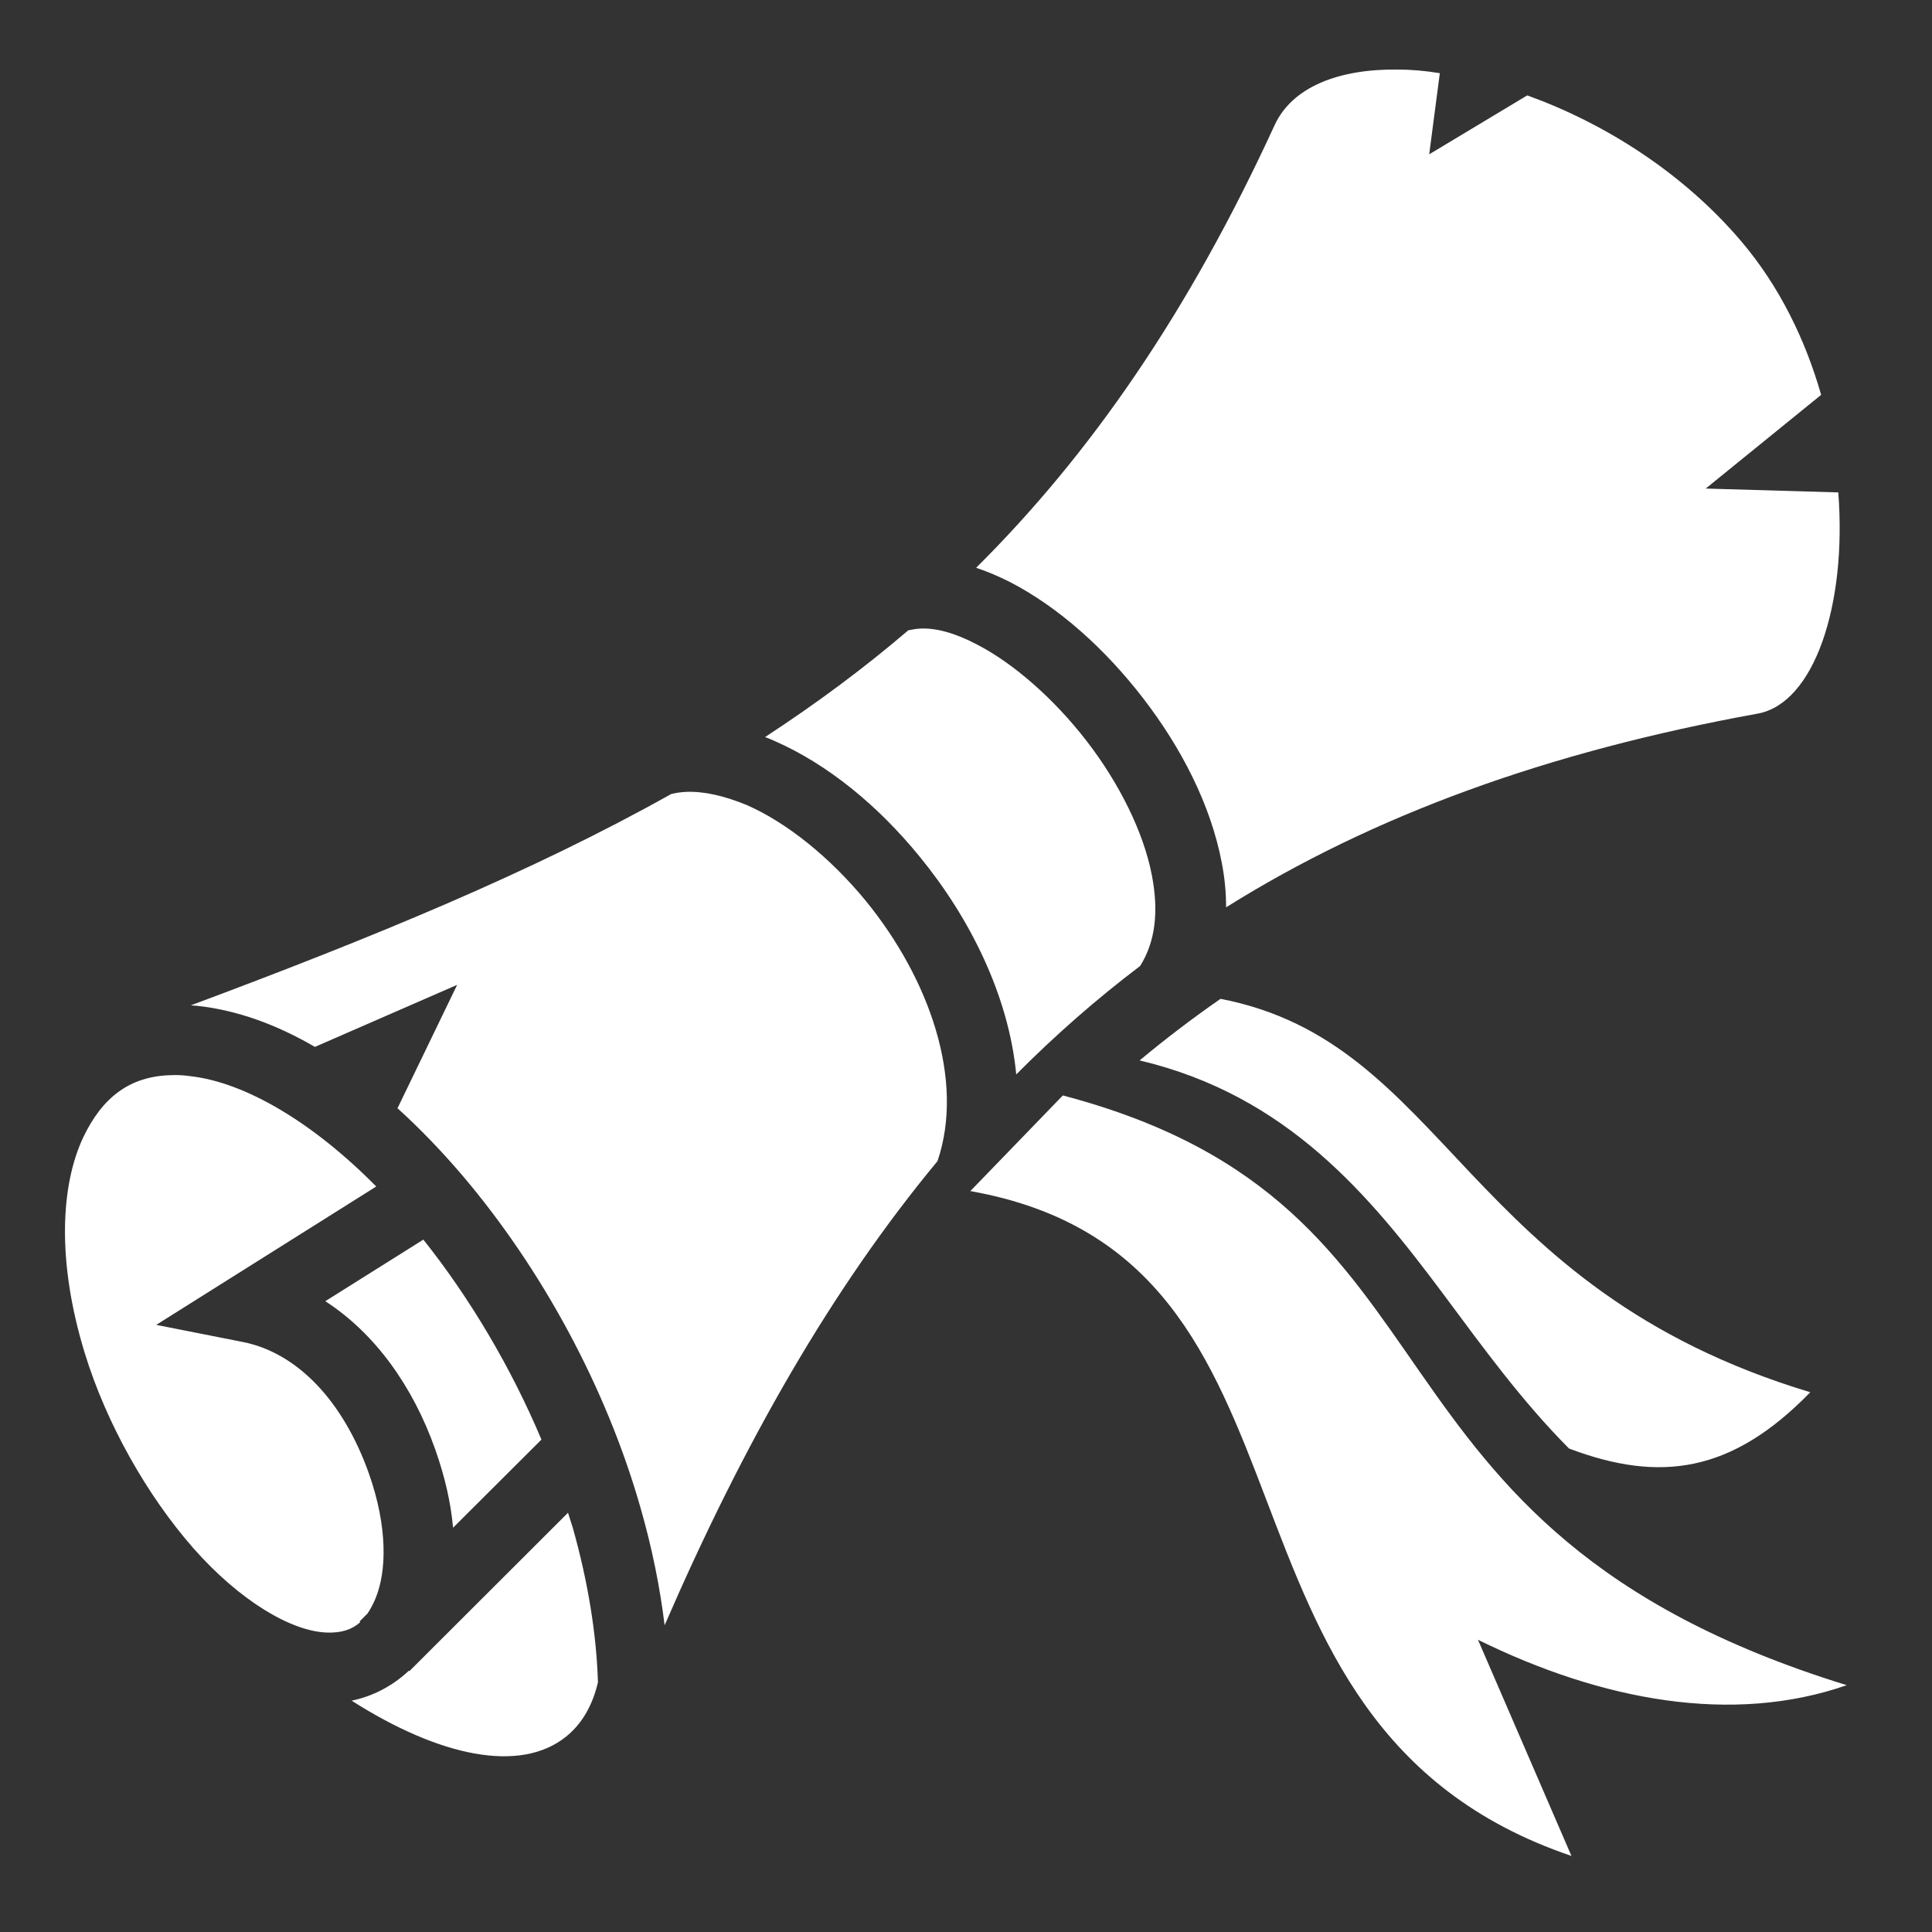 <?xml version="1.0" encoding="utf-8"?>
<!-- Generator: Adobe Illustrator 18.0.0, SVG Export Plug-In . SVG Version: 6.00 Build 0)  -->
<!DOCTYPE svg PUBLIC "-//W3C//DTD SVG 1.1//EN" "http://www.w3.org/Graphics/SVG/1.1/DTD/svg11.dtd">
<svg version="1.1" id="Capa_1" xmlns="http://www.w3.org/2000/svg" xmlns:xlink="http://www.w3.org/1999/xlink" x="0px" y="0px"
	 viewBox="5 0 800 800" enable-background="new 5 0 800 800" xml:space="preserve">
<rect x="5" y="0" width="800" height="800" fill="#333333" stroke="none"/>
<g transform="translate(0,0)">
	<path fill="#FFFFFF" d="M583.7,28.8c-24.4-0.3-43.6,7.2-50.9,23c-35.6,77.5-76.2,136.2-123.6,183.3c4.8,1.6,9.4,3.6,14,5.9
		c20.3,10.5,39.5,27.8,55.2,48.2c15.7,20.4,27.9,43.9,32.5,68c1.2,6.1,1.8,12.3,1.8,18.5c60.9-38.1,132.9-64.4,220.1-80.2
		c23.3-4.2,37-44.7,33.4-91.6l-54.9-1.6l47.8-38.8c-6.5-22.7-17.2-44.9-33.1-63.6c-24.3-28.6-56.9-49-88.6-60.4l-40.6,24.4l4.4-33.6
		C595.1,29.3,589.3,28.8,583.7,28.8L583.7,28.8z M385.8,260.3c-1.7,0.1-3.2,0.4-4.7,0.7c-18.7,16-38.5,30.6-59.3,44.2
		c1.3,0.5,2.6,1,3.9,1.6c22.1,9.7,42.9,26.8,60.1,47.9c20.9,25.5,36.9,57.7,40,90.2c16.1-16.2,33.2-31.2,51.3-44.9
		c6.4-10.2,7.7-22.6,4.9-37.4c-3.4-17.9-13.5-38.2-27-55.7c-13.5-17.5-30.3-32.2-45.4-40C400.3,262,392.3,259.9,385.8,260.3
		L385.8,260.3z M289.1,327.9c-2.2,0.1-4.2,0.4-6.2,0.9c-57.8,32.4-123.6,59.4-198.9,87.5c0.9,0.1,1.8,0.1,2.7,0.2
		c16.6,1.8,32.9,7.8,48.7,17l58.9-25.7l-24.7,51.1c9.4,8.5,18.4,17.9,27.1,28.1c32.4,38.2,59.3,87.3,73.6,137.6c0,0,0,0,0,0
		c4.7,16.4,8,32.7,9.9,48.4c32.8-75.7,69.3-139.5,113-192.2c11.4-33.6-3.4-75.6-29.8-107.9c-14.8-18-32.8-32.4-49.3-39.6
		C304.8,329.5,296.5,327.6,289.1,327.9L289.1,327.9z M510.4,413.6c-11.4,7.9-22.6,16.4-33.5,25.5c61.2,14.5,95.2,55.8,126,97.1
		c16.3,21.9,32.2,43.9,51.8,63.6c37.8,14.3,67.5,10,99.9-23.3C610.5,533,604.4,431.7,510.4,413.6L510.4,413.6z M75.9,445.2
		c-17,0.4-28.5,9-36.5,25.9c-9.1,19.4-11.1,50.7,0.7,89.2c9,29.3,25.8,58.9,44.9,80.7c19.1,21.7,40.5,34.5,55.3,35h0.1
		c5.8,0.2,10.2-1.1,13.8-4.3l-0.3-0.3l3.3-3.3c1.2-1.8,2.4-4,3.4-6.5c4.4-10.8,5.1-29-2.9-51.6c-10.8-30.3-29.9-49.9-52.1-54.3
		l-35.9-7.1l31-19.5l60.1-37.8c-26-26.3-54-43.1-77.1-45.7C80.9,445.2,78.4,445.1,75.9,445.2L75.9,445.2z M445.1,453.6l-38.3,39.6
		c156.9,27.9,86.6,220.3,248.9,275.3l-38.7-89.5c51.2,25.2,105.3,35.3,152.7,18.8C557.5,632.3,619.1,499.4,445.1,453.6z
		 M180.3,513.3l-40.6,25.5c20.6,13.3,36.3,35.3,45.5,61.3c4,11.3,6.5,22.2,7.4,32.5l36.6-36.5C216.6,566.2,199.5,537.4,180.3,513.3
		L180.3,513.3z M240.2,626.4L174.5,692l-0.2-0.2c-6.6,6.2-14.8,10.6-23.7,12.4c36.4,23.2,69.8,30.2,88.8,14.9
		c6.7-5.4,11-13.1,13.2-22.5c-0.6-19.8-4.1-41.6-10.4-63.9C241.5,630.6,240.9,628.5,240.2,626.4L240.2,626.4z"/>
</g>
</svg>
